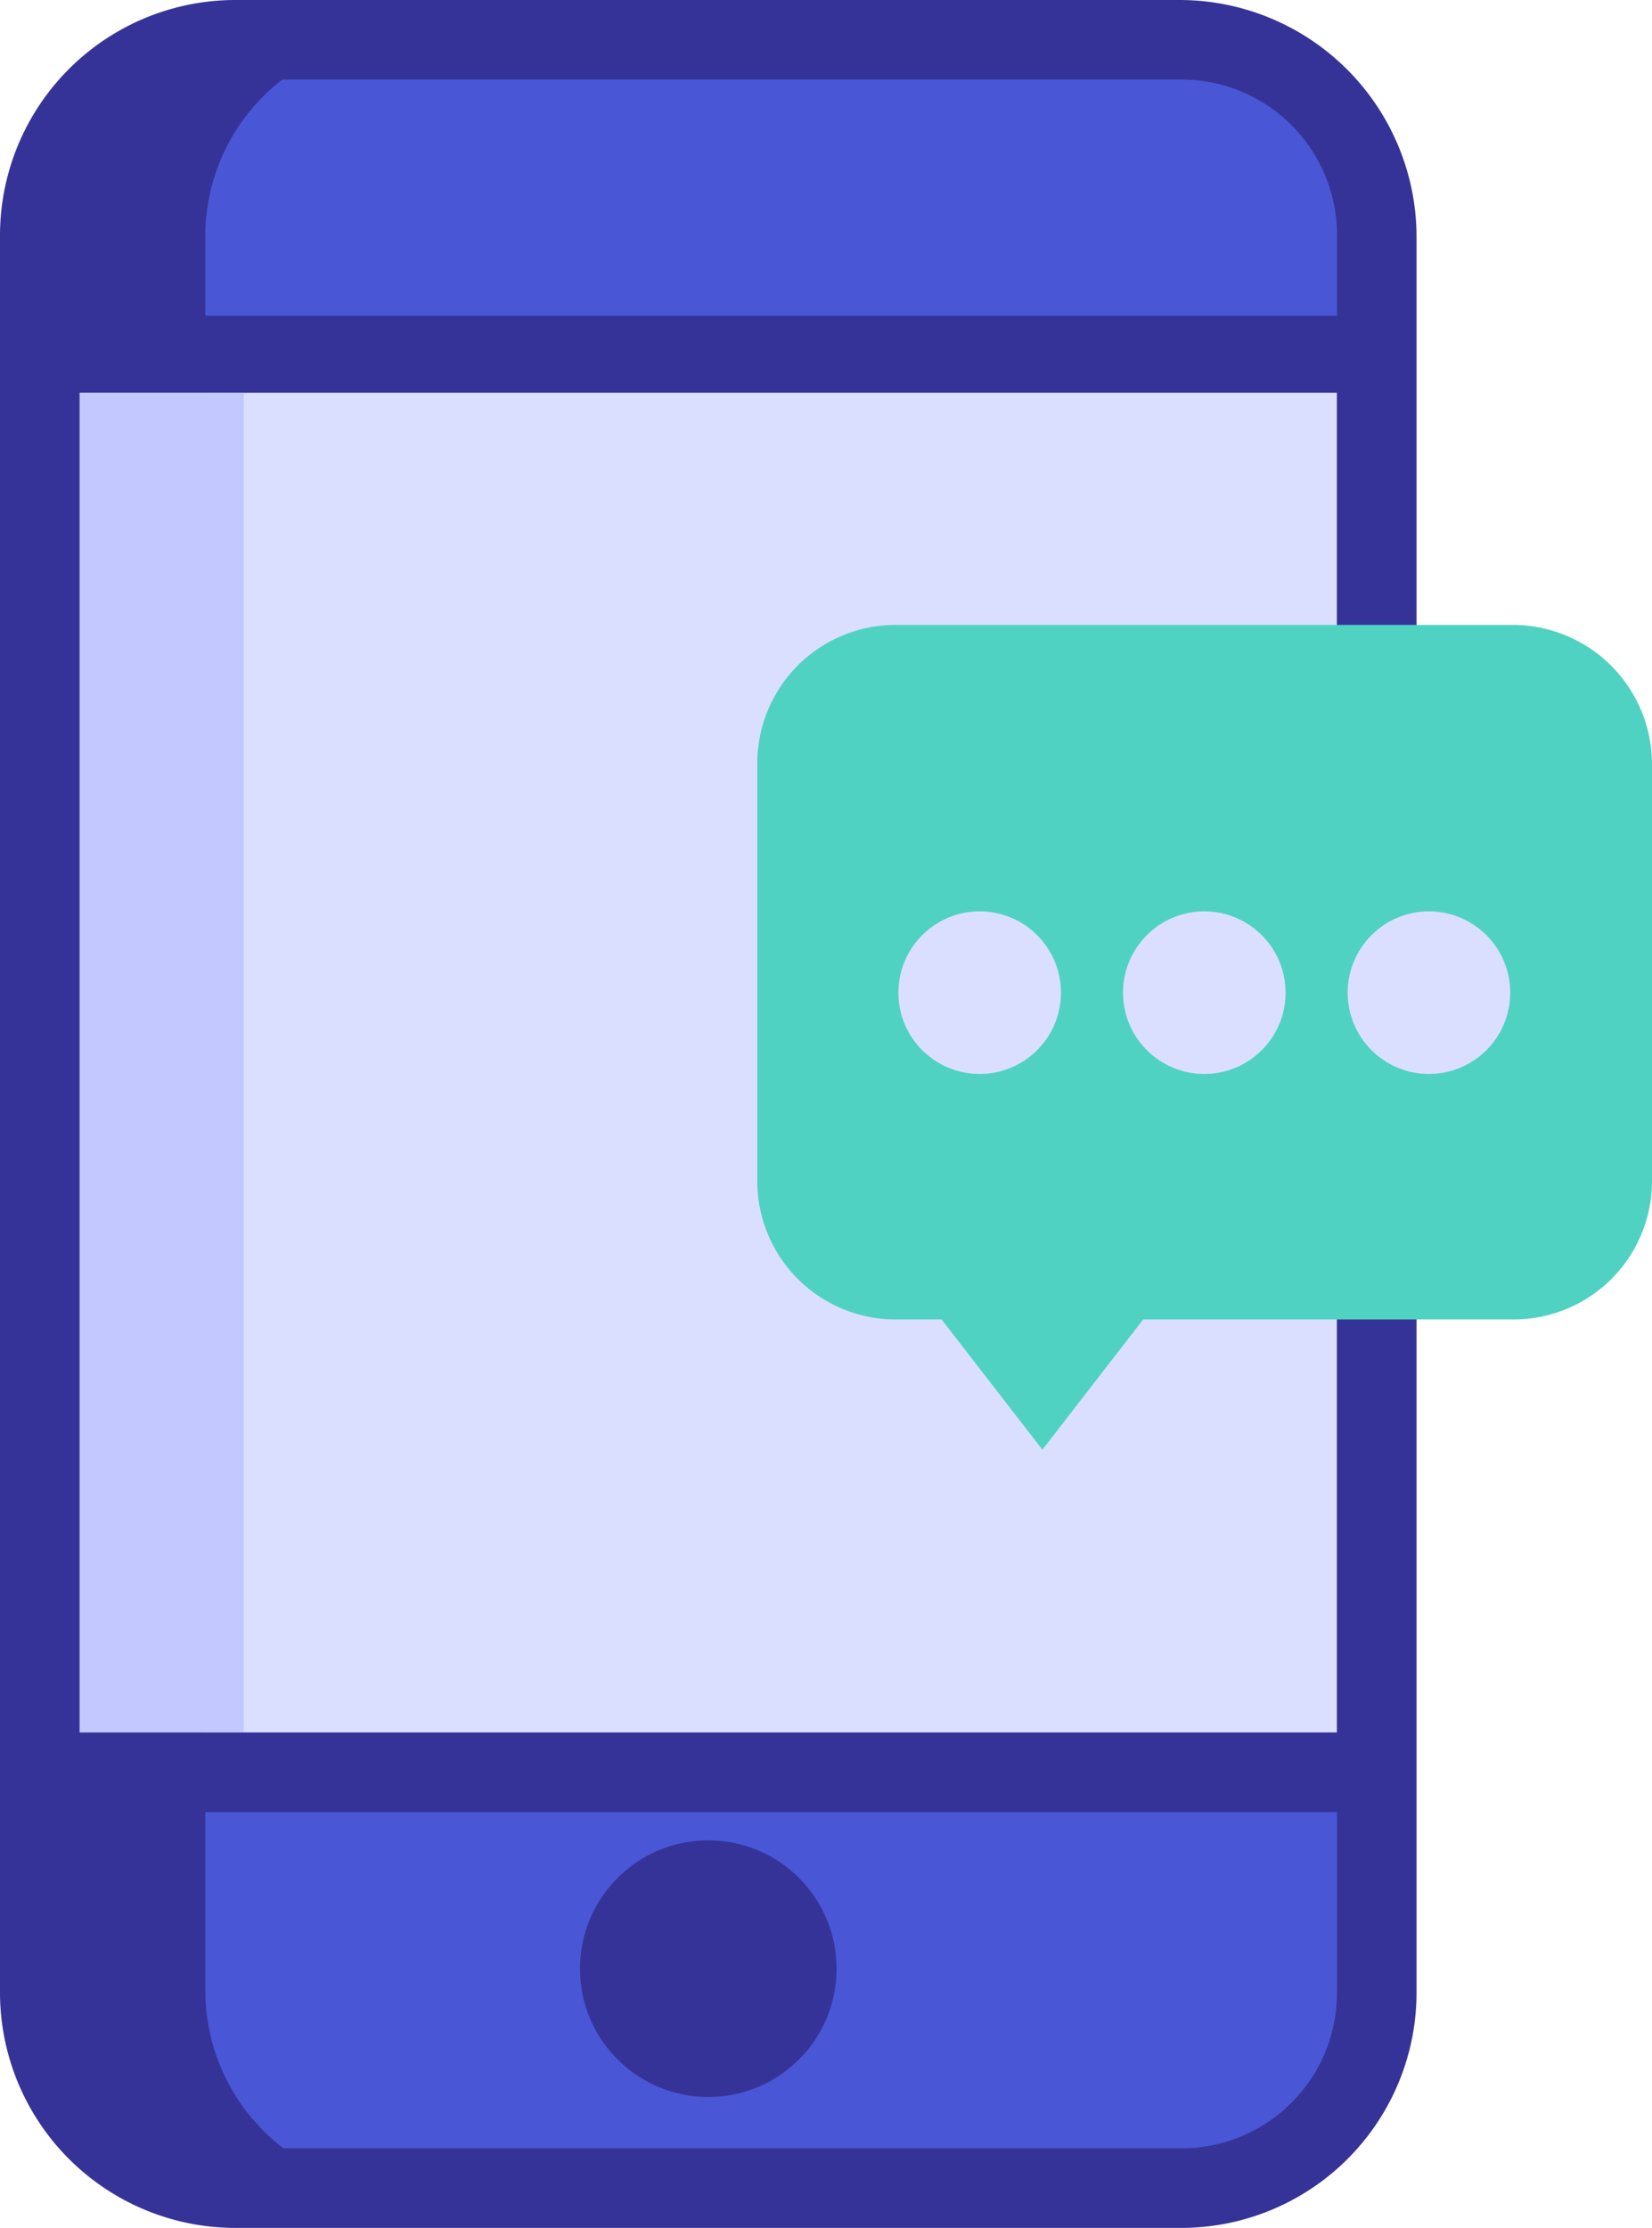 <svg xmlns="http://www.w3.org/2000/svg" width="102.236" height="137.849" viewBox="0 0 102.236 137.849">
  <g id="Group_574" data-name="Group 574" transform="translate(-144.135 -141)">
    <g id="Group_518" data-name="Group 518" transform="translate(144.135 141)">
      <path id="Path_1016" data-name="Path 1016" d="M76.672,6.4H18.229A12.234,12.234,0,0,0,6,18.629V127.256a12.234,12.234,0,0,0,12.229,12.229H76.672A12.234,12.234,0,0,0,88.9,127.256V18.47A12.3,12.3,0,0,0,76.672,6.4Z" transform="translate(-3.618 -3.859)" fill="#4957d6"/>
      <path id="Path_1017" data-name="Path 1017" d="M16.564,126.856V18.229A12.234,12.234,0,0,1,28.793,6H18.629A12.234,12.234,0,0,0,6.4,18.229V126.856a12.234,12.234,0,0,0,12.229,12.229H28.793A12.336,12.336,0,0,1,16.564,126.856Z" transform="translate(-3.859 -3.618)" fill="#363398"/>
      <rect id="Rectangle_1509" data-name="Rectangle 1509" width="77.818" height="82.9" transform="translate(4.923 24.298)" fill="#dbdfff"/>
      <path id="Path_1022" data-name="Path 1022" d="M0,0H10.164V82.9H0Z" transform="translate(4.923 24.298)" fill="#c3c9ff"/>
      <g id="Group_517" data-name="Group 517">
        <path id="Path_1019" data-name="Path 1019" d="M73.054,0H14.611A14.572,14.572,0,0,0,0,14.611V123.239a14.572,14.572,0,0,0,14.611,14.611H73.054a14.572,14.572,0,0,0,14.611-14.611V14.611A14.674,14.674,0,0,0,73.054,0ZM4.923,24.3H82.741v82.9H4.923S4.923,24.3,4.923,24.3ZM14.611,4.923H73.054a9.625,9.625,0,0,1,9.688,9.688v4.923H4.923V14.611A9.625,9.625,0,0,1,14.611,4.923Zm58.443,128H14.611a9.625,9.625,0,0,1-9.688-9.688V112.122H82.741v11.117A9.625,9.625,0,0,1,73.054,132.926Z" fill="#363398"/>
        <circle id="Ellipse_104" data-name="Ellipse 104" cx="7.941" cy="7.941" r="7.941" transform="translate(35.892 113.869)" fill="#363398"/>
      </g>
    </g>
    <g id="Group_521" data-name="Group 521" transform="translate(191 179.666)">
      <path id="Path_1023" data-name="Path 1023" d="M46.737,0H8.595A8.562,8.562,0,0,0,0,8.595V34.379a8.562,8.562,0,0,0,8.595,8.595h2.812l6.238,8.06,6.238-8.06H46.776a8.562,8.562,0,0,0,8.595-8.595V8.595A8.621,8.621,0,0,0,46.737,0Z" fill="#50d2c2"/>
      <g id="Group_520" data-name="Group 520" transform="translate(8.733 17.724)">
        <circle id="Ellipse_105" data-name="Ellipse 105" cx="5.03" cy="5.03" r="5.03" fill="#dbdfff"/>
        <circle id="Ellipse_106" data-name="Ellipse 106" cx="5.03" cy="5.03" r="5.03" transform="translate(13.902)" fill="#dbdfff"/>
        <circle id="Ellipse_107" data-name="Ellipse 107" cx="5.03" cy="5.03" r="5.03" transform="translate(27.804)" fill="#dbdfff"/>
      </g>
    </g>
  </g>
</svg>
